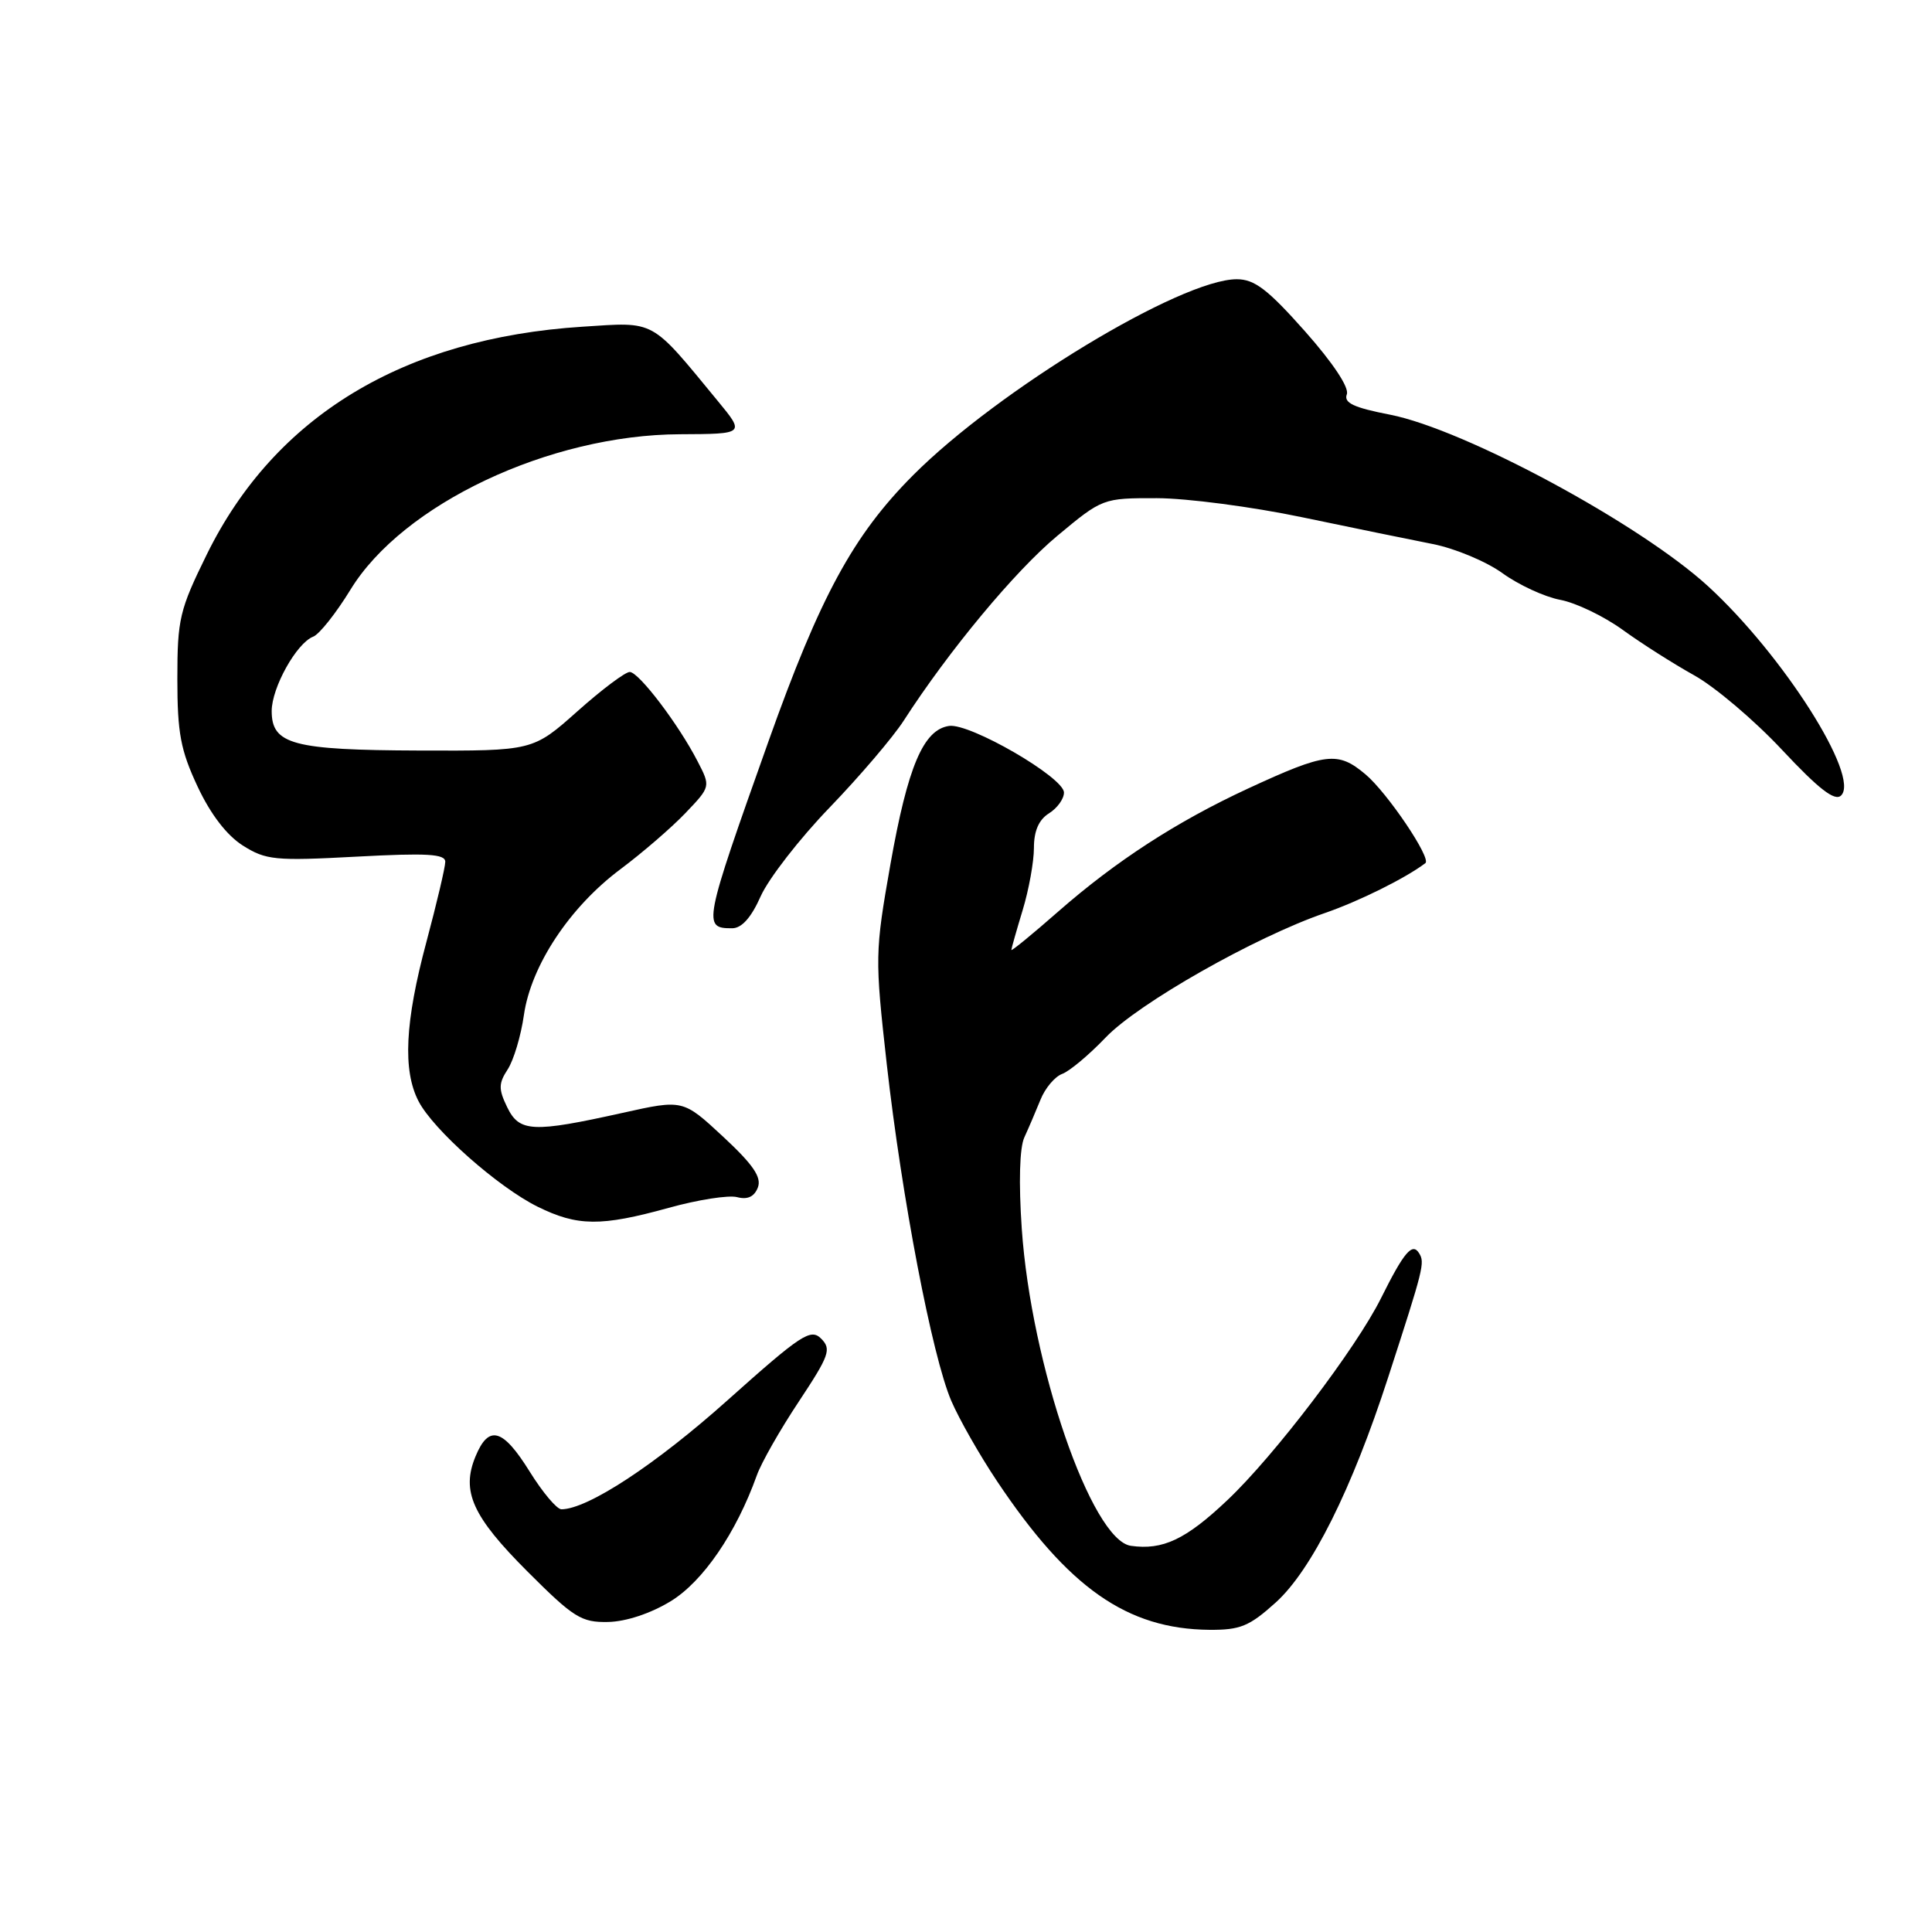 <?xml version="1.0" encoding="UTF-8" standalone="no"?>
<!DOCTYPE svg PUBLIC "-//W3C//DTD SVG 1.1//EN" "http://www.w3.org/Graphics/SVG/1.1/DTD/svg11.dtd" >
<svg xmlns="http://www.w3.org/2000/svg" xmlns:xlink="http://www.w3.org/1999/xlink" version="1.1" viewBox="0 0 256 256">
 <g >
 <path fill="currentColor"
d=" M 169.04 212.34 C 173.78 208.06 179.12 197.37 183.94 182.50 C 188.65 167.99 188.82 167.32 188.04 166.06 C 187.14 164.60 186.04 165.90 183.00 172.00 C 179.70 178.64 168.84 192.92 162.63 198.78 C 157.13 203.99 154.08 205.43 149.85 204.83 C 144.63 204.09 136.63 180.86 135.39 162.82 C 134.97 156.69 135.10 152.07 135.73 150.71 C 136.29 149.49 137.25 147.25 137.87 145.72 C 138.48 144.19 139.77 142.66 140.74 142.30 C 141.71 141.95 144.30 139.78 146.50 137.48 C 150.82 132.95 166.29 124.17 175.53 120.99 C 180.06 119.43 186.23 116.37 188.87 114.37 C 189.70 113.74 183.83 105.04 180.94 102.61 C 177.27 99.52 175.71 99.70 165.36 104.49 C 155.93 108.86 147.89 114.07 140.25 120.76 C 136.81 123.78 134.00 126.08 134.01 125.87 C 134.02 125.67 134.69 123.29 135.51 120.59 C 136.33 117.89 137.00 114.18 137.00 112.35 C 137.00 110.10 137.65 108.61 139.00 107.77 C 140.10 107.08 140.99 105.84 140.98 105.01 C 140.96 103.00 128.51 95.79 125.76 96.19 C 122.35 96.68 120.28 101.58 117.99 114.50 C 115.93 126.21 115.92 126.86 117.50 141.00 C 119.50 158.74 123.51 179.70 126.05 185.62 C 127.09 188.04 129.81 192.82 132.11 196.26 C 141.56 210.41 149.34 215.86 160.25 215.96 C 164.34 215.99 165.55 215.49 169.04 212.34 Z  M 88.87 212.17 C 93.15 209.56 97.55 203.12 100.28 195.50 C 100.86 193.85 103.37 189.44 105.85 185.71 C 109.90 179.59 110.19 178.77 108.81 177.38 C 107.42 175.99 106.18 176.80 96.38 185.56 C 86.86 194.07 77.89 199.96 74.40 199.99 C 73.79 200.00 71.90 197.75 70.19 195.00 C 66.63 189.27 64.76 188.74 63.01 192.98 C 61.09 197.61 62.59 200.93 69.91 208.25 C 76.02 214.36 77.03 214.99 80.58 214.92 C 82.96 214.87 86.22 213.79 88.87 212.17 Z  M 88.59 160.05 C 92.47 158.97 96.56 158.33 97.68 158.63 C 99.06 158.99 99.95 158.57 100.42 157.35 C 100.94 155.99 99.80 154.32 95.81 150.61 C 90.50 145.68 90.50 145.68 82.50 147.46 C 70.57 150.11 68.81 150.03 67.20 146.70 C 66.04 144.31 66.06 143.56 67.27 141.70 C 68.06 140.49 69.03 137.25 69.42 134.50 C 70.36 127.94 75.49 120.19 82.23 115.16 C 85.13 112.99 89.00 109.65 90.83 107.73 C 94.17 104.23 94.17 104.23 92.43 100.87 C 89.91 95.98 84.67 89.08 83.45 89.04 C 82.87 89.02 79.75 91.36 76.51 94.25 C 70.61 99.50 70.61 99.50 55.56 99.45 C 38.78 99.39 36.00 98.64 36.00 94.21 C 36.01 91.10 39.30 85.21 41.50 84.36 C 42.31 84.05 44.53 81.25 46.43 78.15 C 53.36 66.79 72.82 57.61 90.10 57.54 C 98.71 57.50 98.71 57.50 95.10 53.12 C 86.11 42.20 86.95 42.66 77.19 43.29 C 53.47 44.81 36.42 55.14 27.41 73.45 C 23.79 80.81 23.50 82.02 23.50 89.95 C 23.50 97.14 23.93 99.41 26.18 104.22 C 27.91 107.91 30.05 110.69 32.18 112.04 C 35.24 113.97 36.43 114.09 47.25 113.51 C 56.59 113.01 59.00 113.15 59.00 114.19 C 59.00 114.91 57.87 119.69 56.50 124.82 C 53.66 135.41 53.34 141.83 55.46 145.92 C 57.42 149.71 65.97 157.28 71.23 159.89 C 76.52 162.50 79.62 162.53 88.59 160.05 Z  M 100.80 118.75 C 101.85 116.41 105.95 111.12 109.93 107.00 C 113.90 102.88 118.32 97.70 119.74 95.50 C 125.73 86.21 134.50 75.66 140.10 71.00 C 146.08 66.02 146.13 66.00 153.30 66.01 C 157.26 66.02 165.90 67.15 172.50 68.53 C 179.10 69.91 186.91 71.51 189.86 72.09 C 192.80 72.67 196.96 74.41 199.10 75.96 C 201.24 77.51 204.67 79.09 206.73 79.48 C 208.79 79.86 212.51 81.65 214.99 83.44 C 217.47 85.24 221.75 87.96 224.50 89.49 C 227.25 91.02 232.50 95.47 236.16 99.39 C 241.01 104.57 243.13 106.21 243.95 105.41 C 246.52 102.93 236.28 86.81 226.34 77.69 C 217.32 69.42 194.11 56.90 184.20 54.95 C 179.36 54.01 178.03 53.38 178.46 52.25 C 178.80 51.36 176.64 48.10 172.91 43.89 C 167.98 38.34 166.23 37.00 163.88 37.00 C 156.49 37.00 132.24 51.68 120.99 62.97 C 113.06 70.92 108.66 79.03 101.82 98.25 C 93.19 122.52 93.10 123.00 97.01 123.00 C 98.28 123.00 99.54 121.59 100.80 118.75 Z "/>
</g>
</svg>
